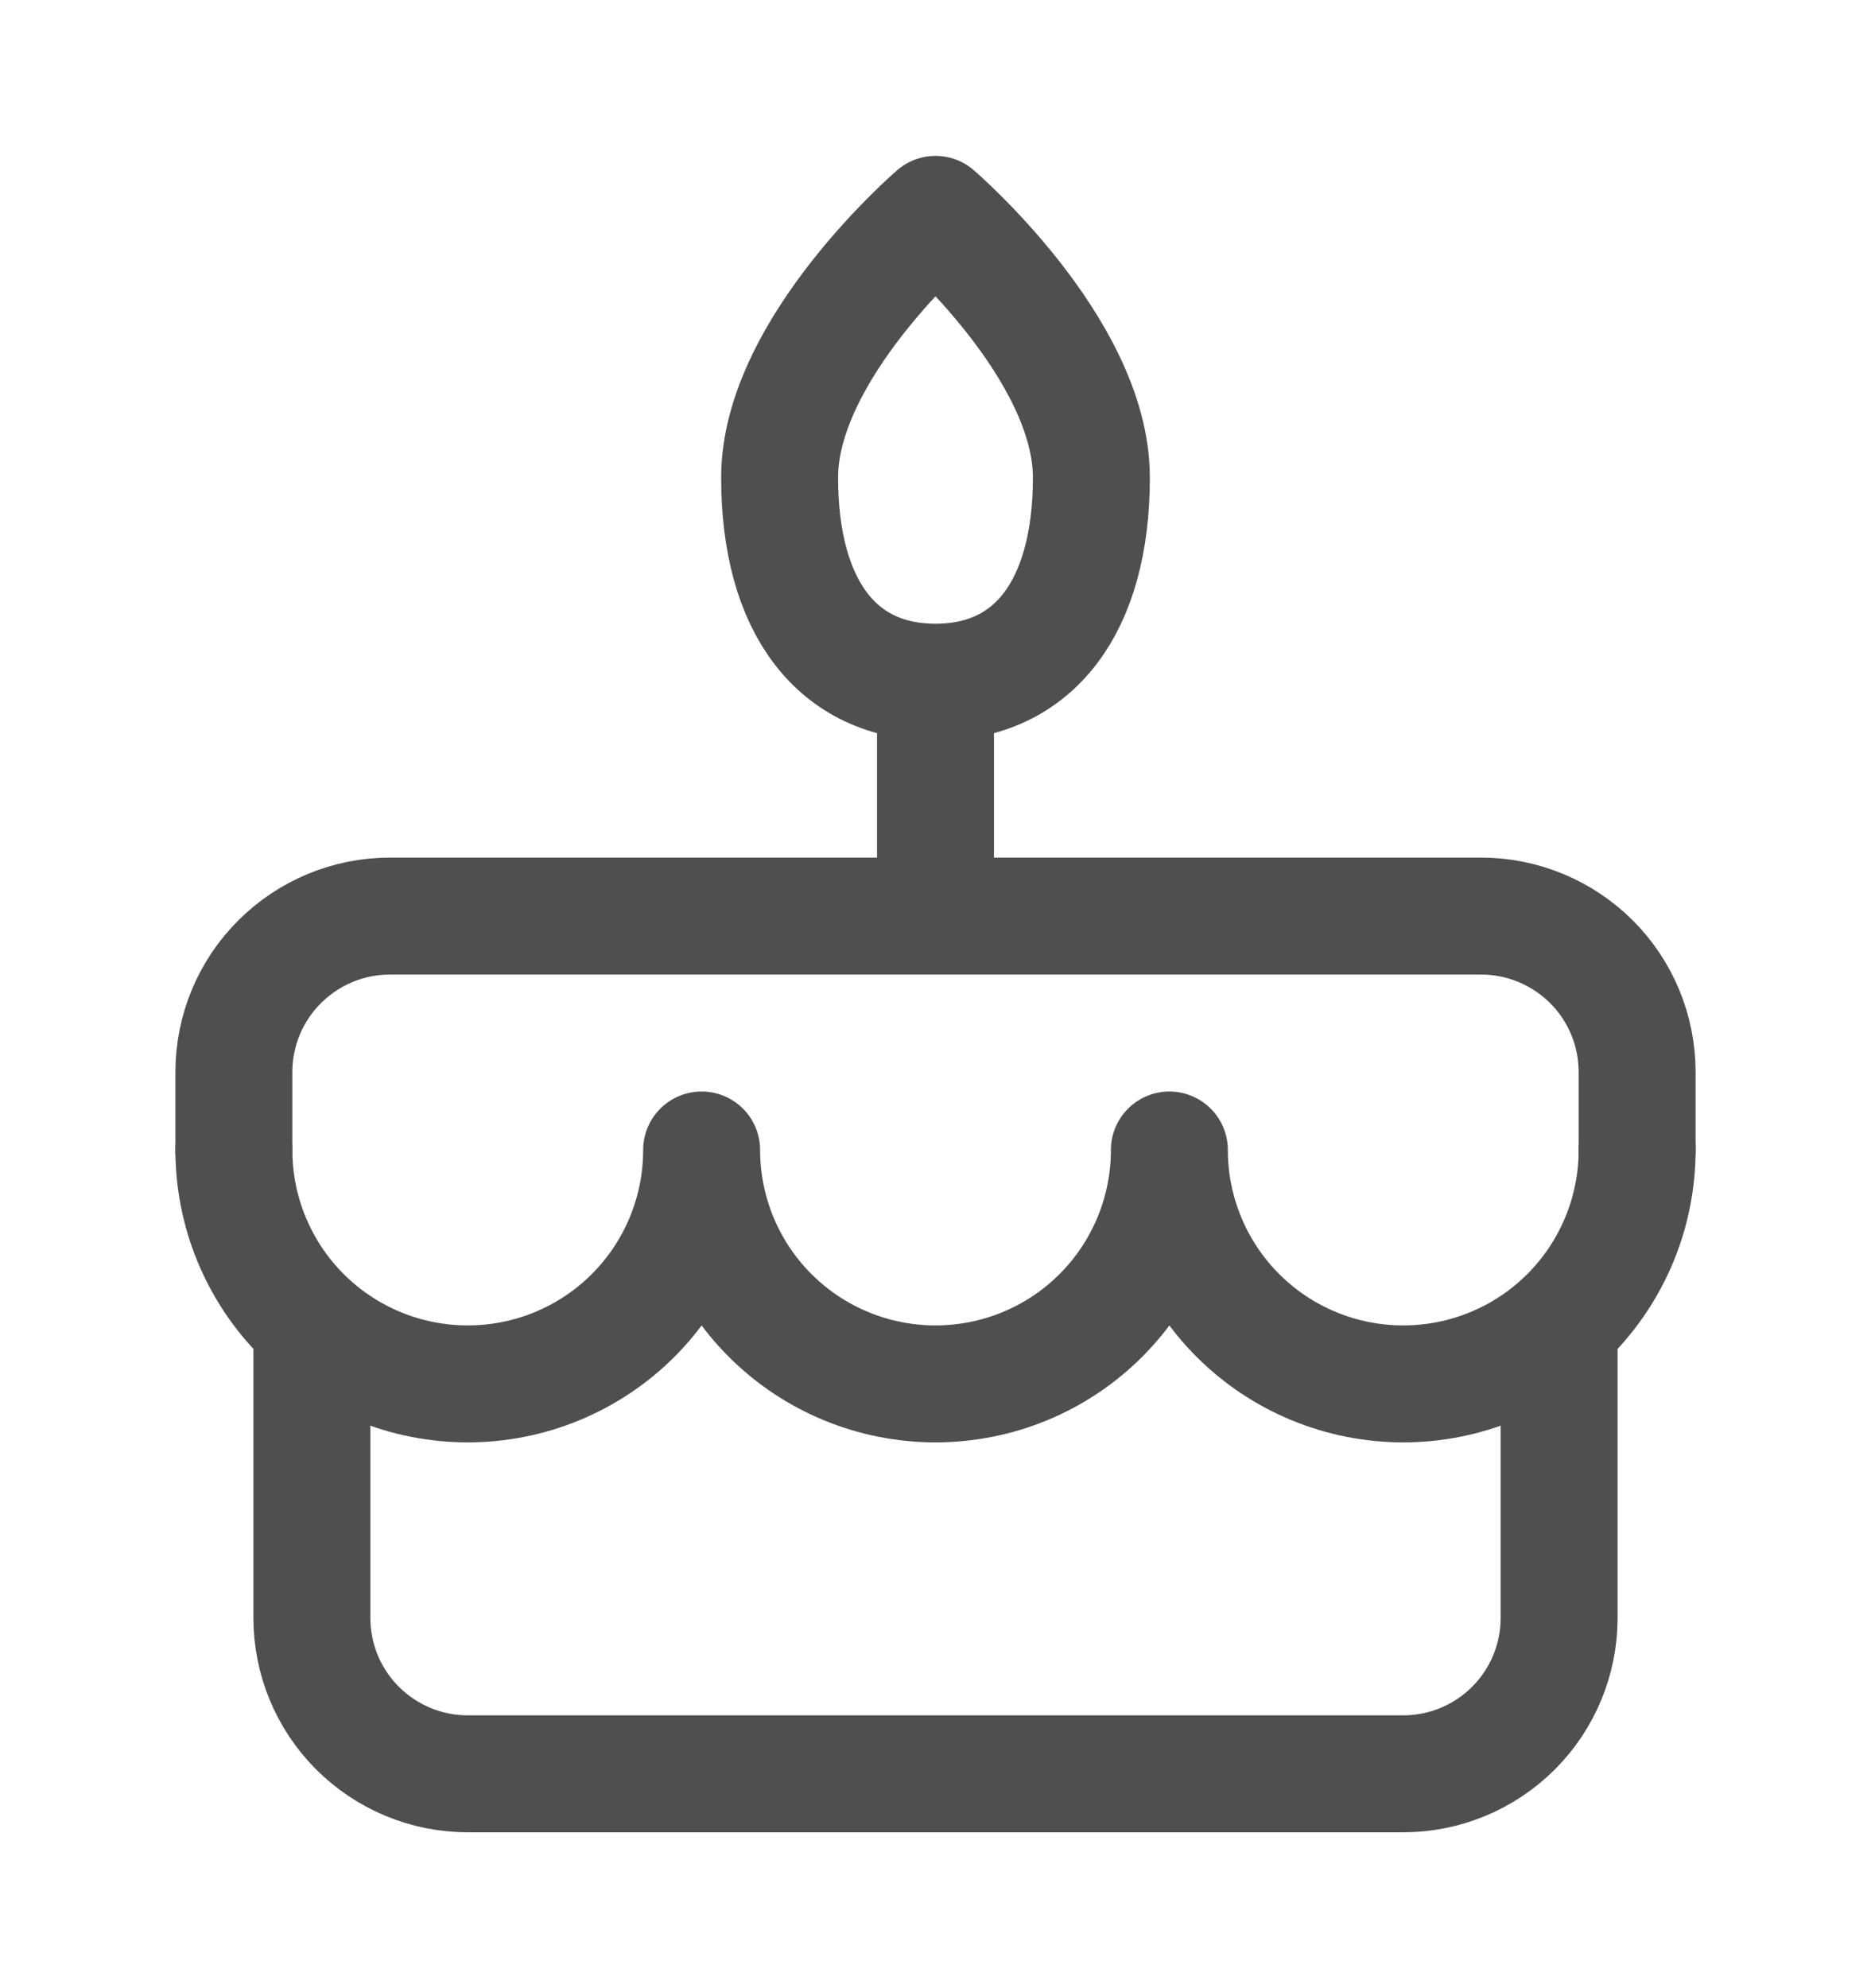 <svg width="16" height="17" viewBox="0 0 16 17" fill="none" xmlns="http://www.w3.org/2000/svg">
<path d="M2.667 11.5V13.833C2.667 14.187 2.807 14.526 3.057 14.776C3.307 15.026 3.646 15.167 4 15.167H12C12.354 15.167 12.693 15.026 12.943 14.776C13.193 14.526 13.333 14.187 13.333 13.833V11.5M2 9.833V9.167C2 8.813 2.14 8.474 2.391 8.224C2.641 7.974 2.98 7.833 3.333 7.833H12.667C13.02 7.833 13.359 7.974 13.61 8.224C13.86 8.474 14 8.813 14 9.167V9.833M8 5.833V7.833M8 5.833C8.841 5.833 9.333 5.188 9.333 4.083C9.333 2.979 8 1.833 8 1.833C8 1.833 6.667 2.979 6.667 4.083C6.667 5.188 7.159 5.833 8 5.833Z" stroke="#4F4F4F" stroke-linecap="round" stroke-linejoin="round"/>
<path d="M2 9.833C2 10.364 2.211 10.873 2.586 11.248C2.961 11.623 3.47 11.833 4 11.833C4.53 11.833 5.039 11.623 5.414 11.248C5.789 10.873 6 10.364 6 9.833C6 10.364 6.211 10.873 6.586 11.248C6.961 11.623 7.47 11.833 8 11.833C8.53 11.833 9.039 11.623 9.414 11.248C9.789 10.873 10 10.364 10 9.833C10 10.364 10.211 10.873 10.586 11.248C10.961 11.623 11.47 11.833 12 11.833C12.53 11.833 13.039 11.623 13.414 11.248C13.789 10.873 14 10.364 14 9.833" stroke="#4F4F4F" stroke-linecap="round" stroke-linejoin="round"/>
</svg>

